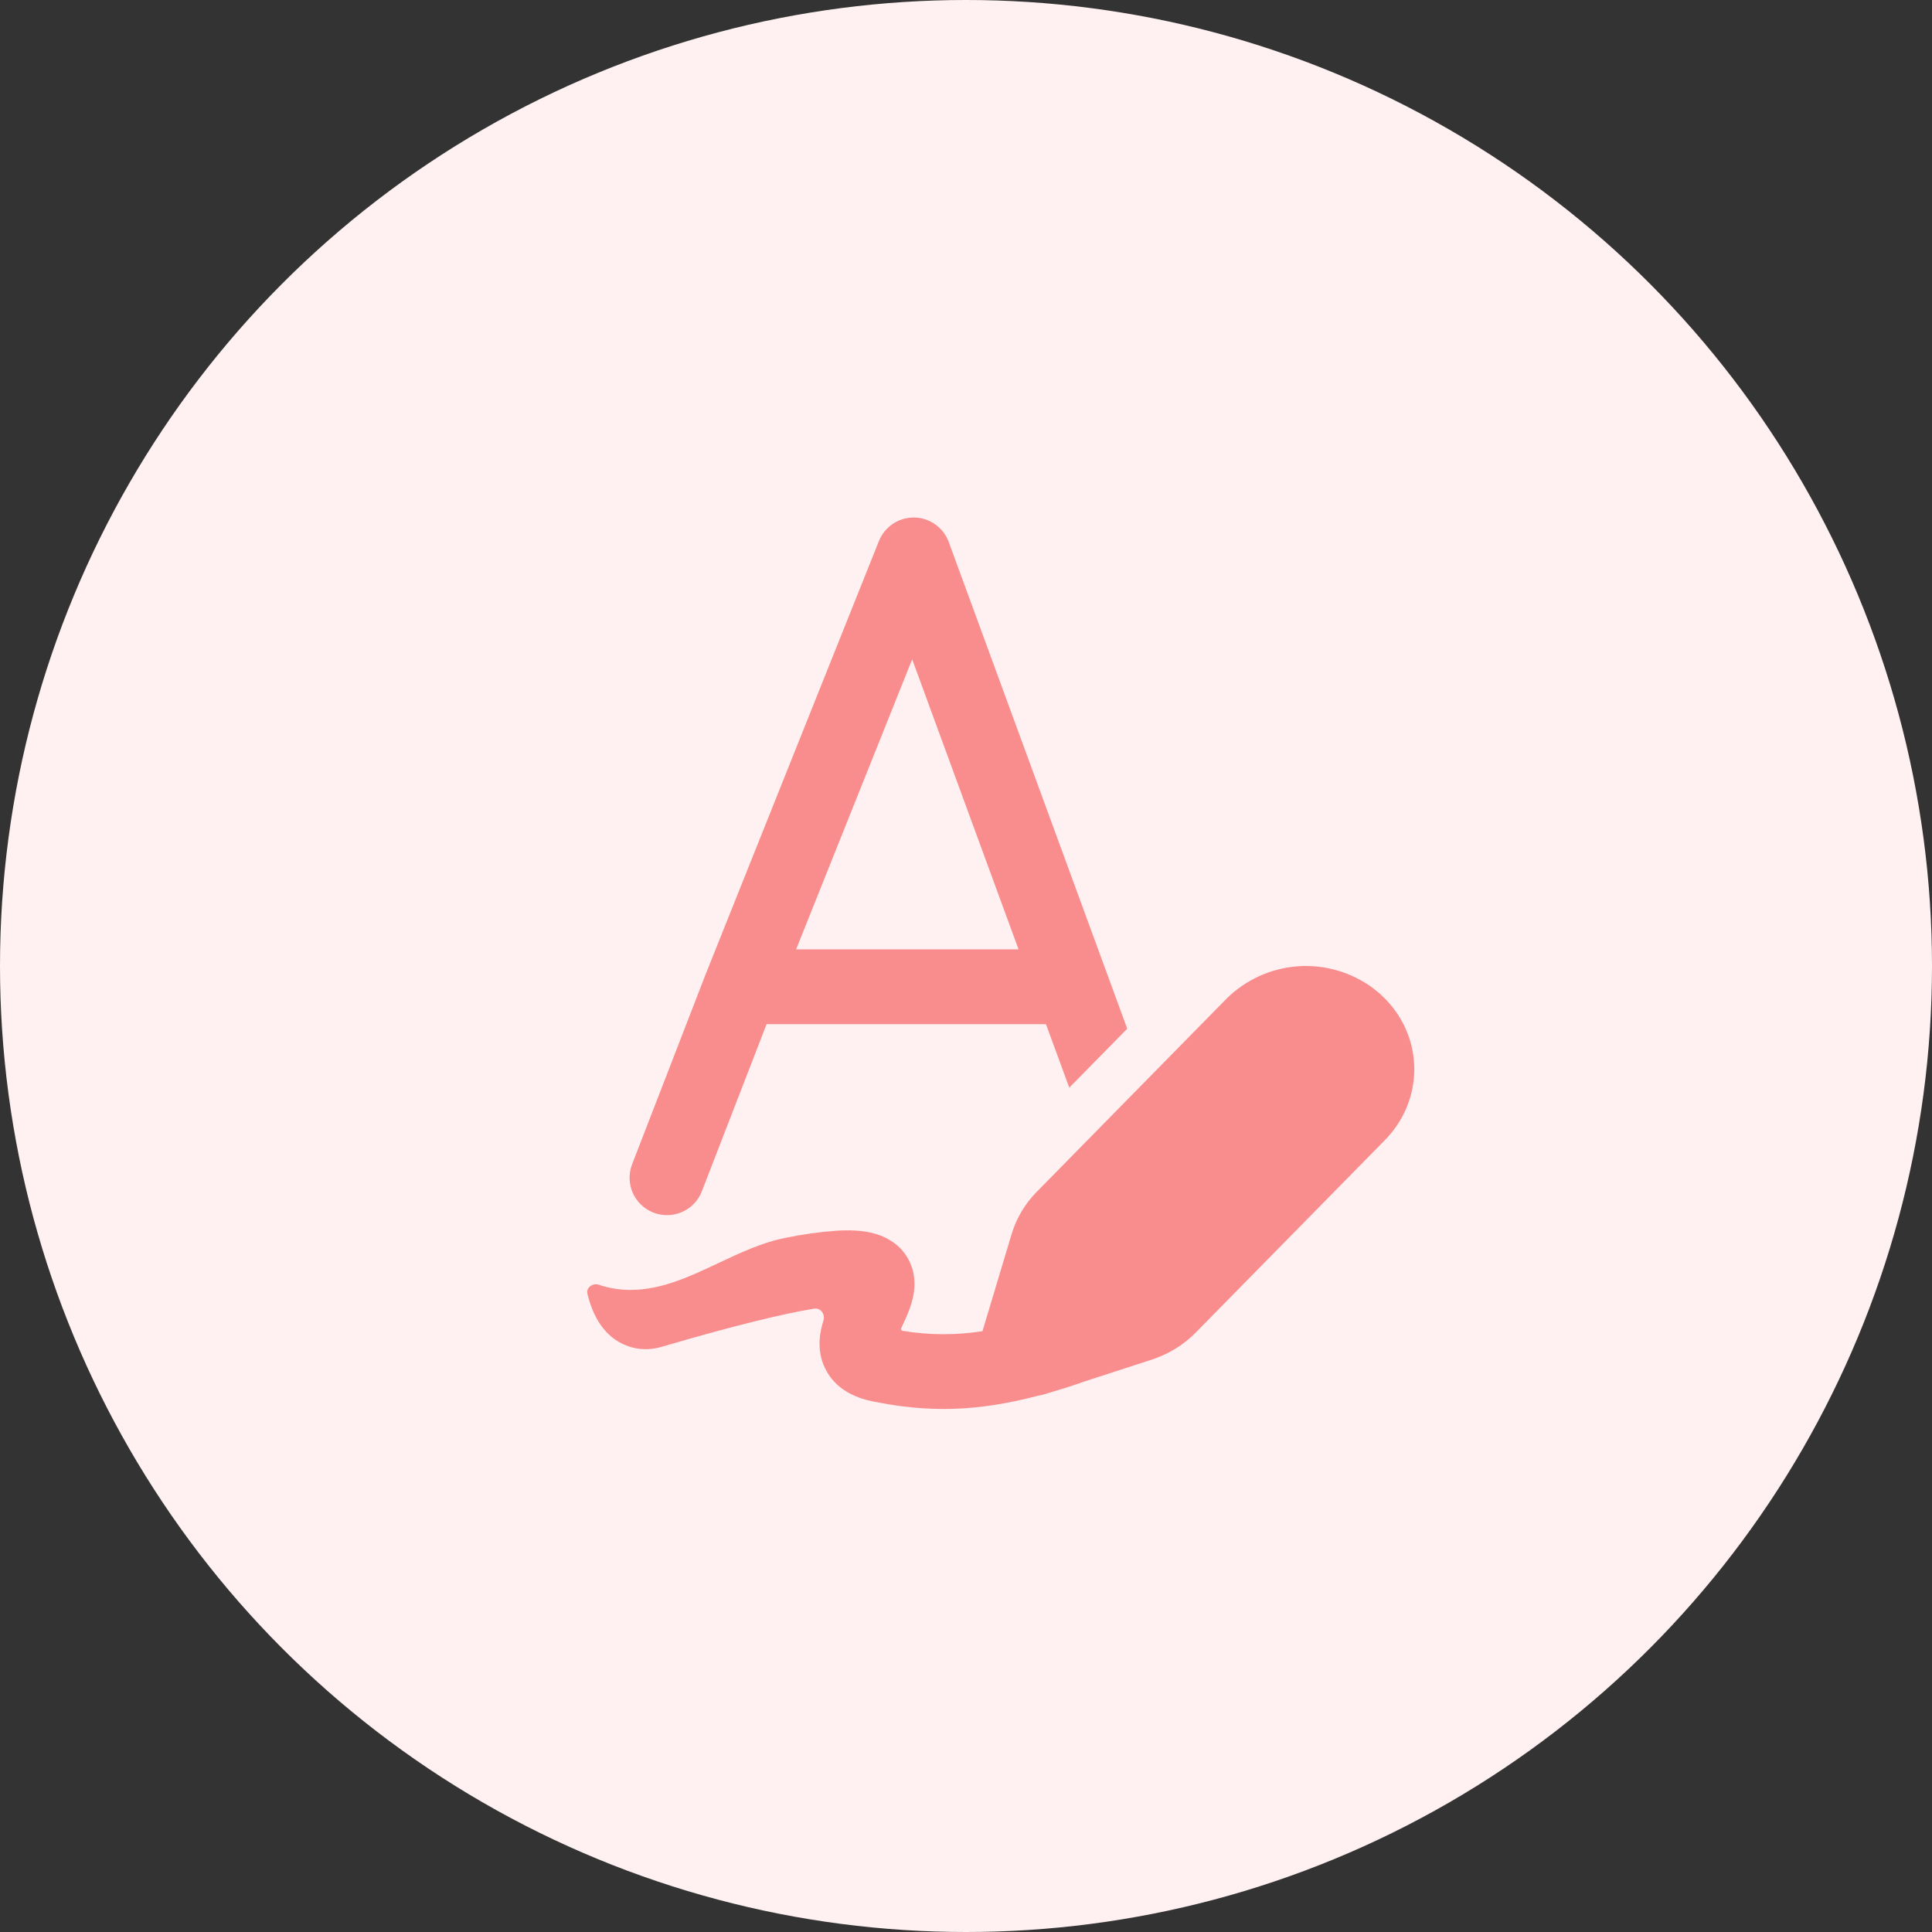 <svg width="42" height="42" viewBox="0 0 42 42" fill="none" xmlns="http://www.w3.org/2000/svg">
<rect x="0" y="0" width="42" height="42" fill="#333333" stroke="none"/>
<circle cx="21" cy="21" r="21" fill="#FFF1F1"/>
<path d="M19.874 11.25C20.21 11.255 20.509 11.467 20.625 11.783L24.505 22.363L23.245 23.645L22.738 22.264H16.665L15.258 25.897C15.181 26.098 15.026 26.26 14.829 26.347C14.631 26.434 14.408 26.439 14.206 26.361C14.005 26.284 13.843 26.129 13.756 25.932C13.669 25.734 13.664 25.511 13.742 25.309L15.349 21.157L15.353 21.148L19.108 11.759C19.17 11.607 19.276 11.477 19.413 11.386C19.549 11.295 19.71 11.248 19.874 11.25ZM19.83 14.333L17.307 20.638H22.142L19.83 14.333Z" fill="#F98D8D"/>
<path d="M29.998 21.603L29.858 21.489L29.855 21.486C29.383 21.135 28.801 20.964 28.214 21.006C27.627 21.049 27.075 21.3 26.658 21.716L22.538 25.909C22.283 26.168 22.096 26.482 21.993 26.824L21.358 28.939C20.782 29.029 20.195 29.026 19.62 28.931C19.614 28.93 19.608 28.928 19.603 28.924C19.598 28.921 19.594 28.916 19.591 28.911C19.588 28.905 19.587 28.9 19.586 28.893C19.586 28.887 19.587 28.881 19.59 28.876L19.63 28.789C19.701 28.641 19.825 28.376 19.866 28.105C19.887 27.953 19.895 27.743 19.813 27.52C19.728 27.288 19.567 27.092 19.355 26.965C19.005 26.748 18.568 26.732 18.193 26.754C17.818 26.781 17.445 26.833 17.076 26.91C16.576 27.007 16.1 27.231 15.626 27.454C15.002 27.749 14.38 28.042 13.707 28.042C13.465 28.042 13.234 28.003 13.016 27.929C12.883 27.885 12.736 27.993 12.77 28.129C12.832 28.376 12.945 28.711 13.195 28.969C13.346 29.127 13.538 29.239 13.75 29.294C13.962 29.348 14.184 29.341 14.393 29.276C15.968 28.814 17.014 28.563 17.695 28.449C17.838 28.425 17.944 28.568 17.901 28.707C17.832 28.924 17.735 29.333 17.937 29.747C18.156 30.198 18.587 30.386 18.96 30.462C20.198 30.718 21.268 30.684 22.574 30.34C22.632 30.331 22.689 30.317 22.744 30.299L22.871 30.259C23.056 30.205 23.247 30.145 23.444 30.079C23.474 30.07 23.502 30.059 23.531 30.046L25.033 29.559C25.399 29.44 25.73 29.239 25.994 28.969L30.105 24.787C30.957 23.92 30.954 22.583 30.125 21.726L29.998 21.603Z" fill="#F98D8D"/>
</svg>
